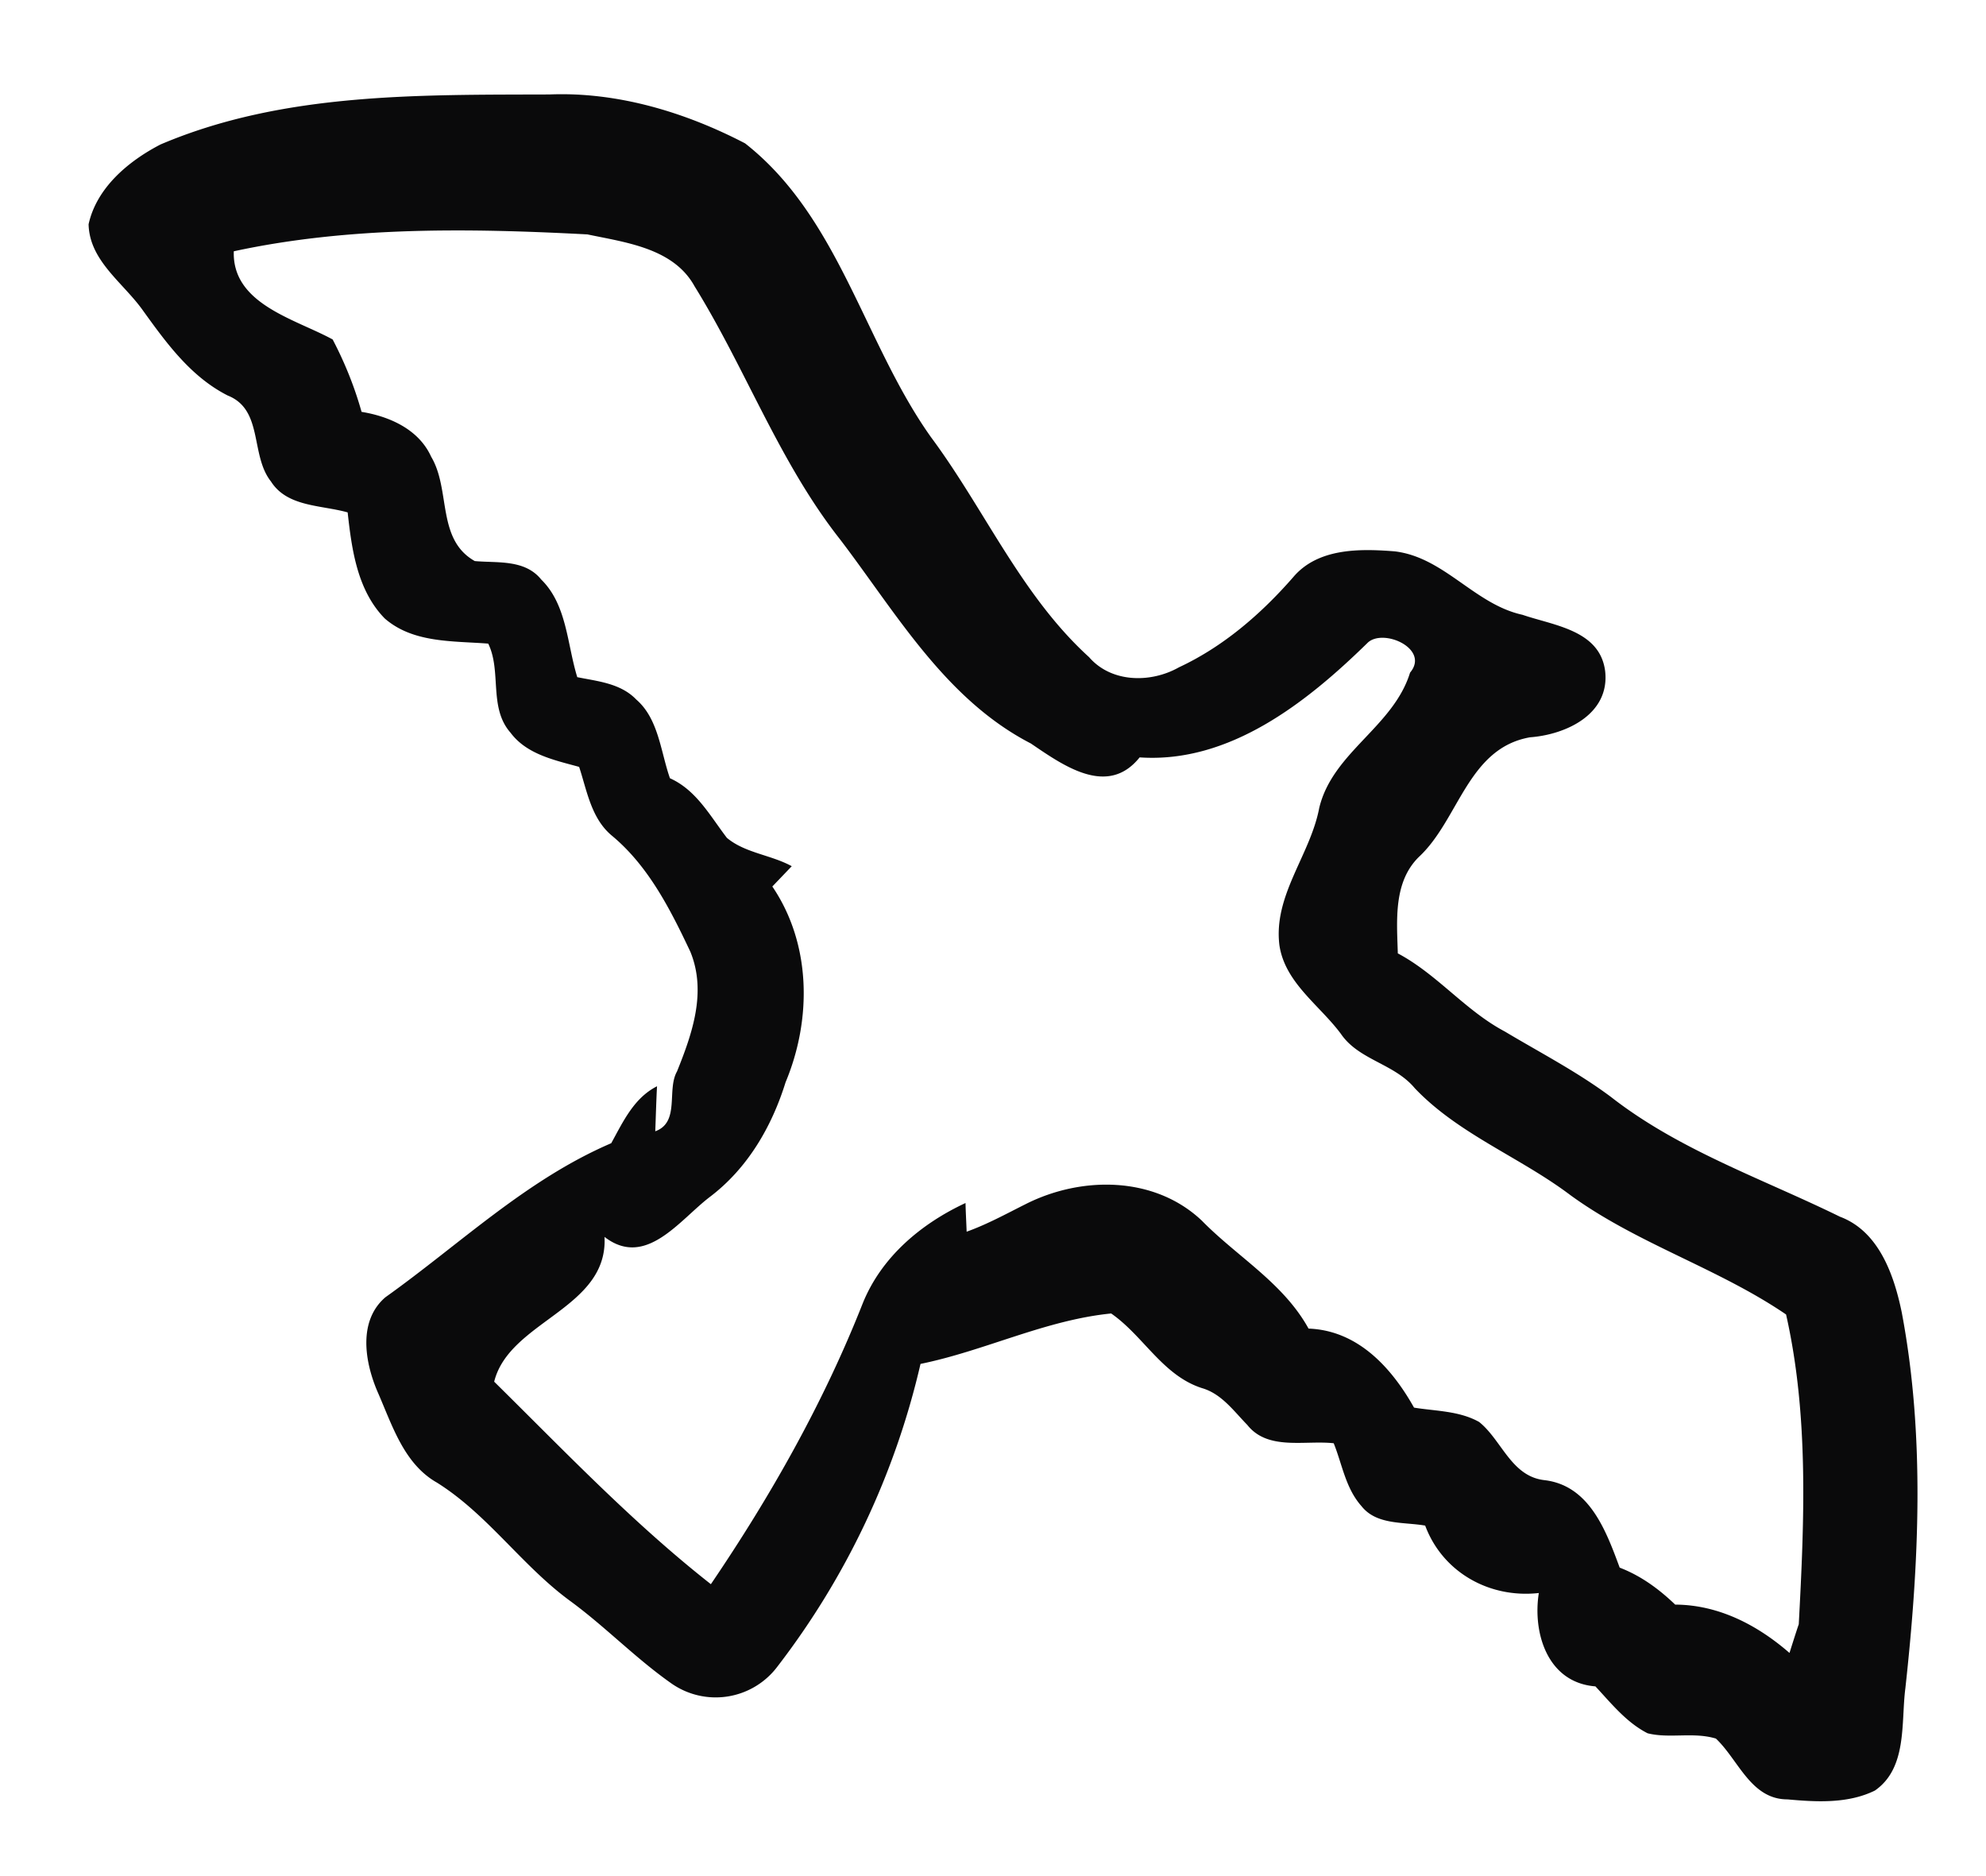 <svg width="18" height="17" fill="none" xmlns="http://www.w3.org/2000/svg"><path d="M2.119 2.277c-.016.479.556.613.896.799.11.21.198.428.262.656.251.041.518.157.631.407.179.3.047.748.395.945.201.019.453-.018.602.167.234.229.234.584.327.885.18.037.392.054.535.203.202.175.22.47.305.713.239.107.363.34.516.54.165.138.397.153.588.257L7 8.033c.353.52.359 1.202.12 1.774-.125.402-.343.778-.684 1.037-.277.21-.583.653-.957.364.034.652-.863.76-1 1.312.637.628 1.254 1.277 1.964 1.835.542-.798 1.021-1.644 1.376-2.544.169-.42.528-.722.932-.91.001.067.008.194.01.26.187-.067.359-.162.539-.252.504-.253 1.164-.254 1.593.152.32.327.738.563.967.978.443.016.75.349.956.716.193.032.408.028.59.13.205.164.29.492.59.527.41.047.56.458.684.793.188.072.352.19.503.335.393.002.744.184 1.036.438.021-.066.062-.197.084-.26.05-.938.092-1.889-.115-2.807-.615-.419-1.347-.64-1.953-1.08-.458-.346-1.015-.553-1.412-.97-.186-.224-.507-.254-.67-.493-.193-.26-.506-.462-.557-.802-.057-.454.28-.817.361-1.246.122-.505.671-.733.823-1.225.183-.217-.248-.408-.387-.268-.55.538-1.25 1.092-2.064 1.036-.292.365-.696.07-.986-.126-.775-.4-1.219-1.18-1.728-1.848-.552-.7-.855-1.545-1.32-2.295-.191-.347-.627-.397-.971-.47-1.067-.056-2.16-.073-3.205.153Zm-.664-.968C2.564.837 3.795.86 4.979.856c.616-.025 1.23.16 1.774.443.854.67 1.076 1.805 1.684 2.661.488.656.819 1.436 1.434 1.995.201.232.557.237.814.092.403-.188.744-.483 1.035-.816.224-.266.604-.26.92-.235.45.053.724.48 1.159.575.282.097.701.138.749.509.045.392-.355.577-.681.601-.564.099-.644.746-1.006 1.083-.233.228-.201.573-.192.875.358.19.611.518.97.708.321.192.658.366.962.593.62.484 1.374.741 2.075 1.085.353.132.49.527.56.865.213 1.123.157 2.28.033 3.41-.04.31.02.72-.276.925-.244.12-.53.104-.792.08-.333 0-.444-.358-.649-.551-.205-.062-.419.002-.619-.048-.193-.098-.332-.274-.473-.425-.435-.034-.57-.484-.513-.846-.448.05-.872-.188-1.03-.611-.198-.034-.441-.004-.577-.176-.145-.163-.175-.38-.252-.57-.261-.029-.597.069-.783-.166-.125-.128-.234-.283-.412-.334-.356-.115-.53-.474-.822-.676-.599.06-1.144.338-1.728.457a7.124 7.124 0 0 1-1.295 2.74.7.7 0 0 1-.973.148c-.322-.228-.595-.512-.91-.742-.436-.32-.745-.782-1.204-1.07-.304-.172-.409-.53-.541-.828-.115-.271-.175-.639.073-.852.674-.48 1.276-1.065 2.047-1.396.107-.194.205-.41.415-.516-.006.101-.012.306-.016.408.226-.082.102-.375.197-.542.139-.345.27-.721.121-1.085-.182-.385-.38-.776-.709-1.05-.19-.156-.228-.41-.299-.625-.226-.062-.476-.114-.622-.31-.2-.227-.079-.556-.202-.807-.322-.025-.681-.004-.938-.228-.25-.256-.299-.627-.336-.961-.242-.068-.547-.048-.695-.28-.19-.24-.067-.65-.392-.779-.335-.17-.556-.476-.768-.77-.179-.253-.485-.449-.493-.782.073-.332.362-.573.652-.723Z" fill="#0A0A0B"/></svg>